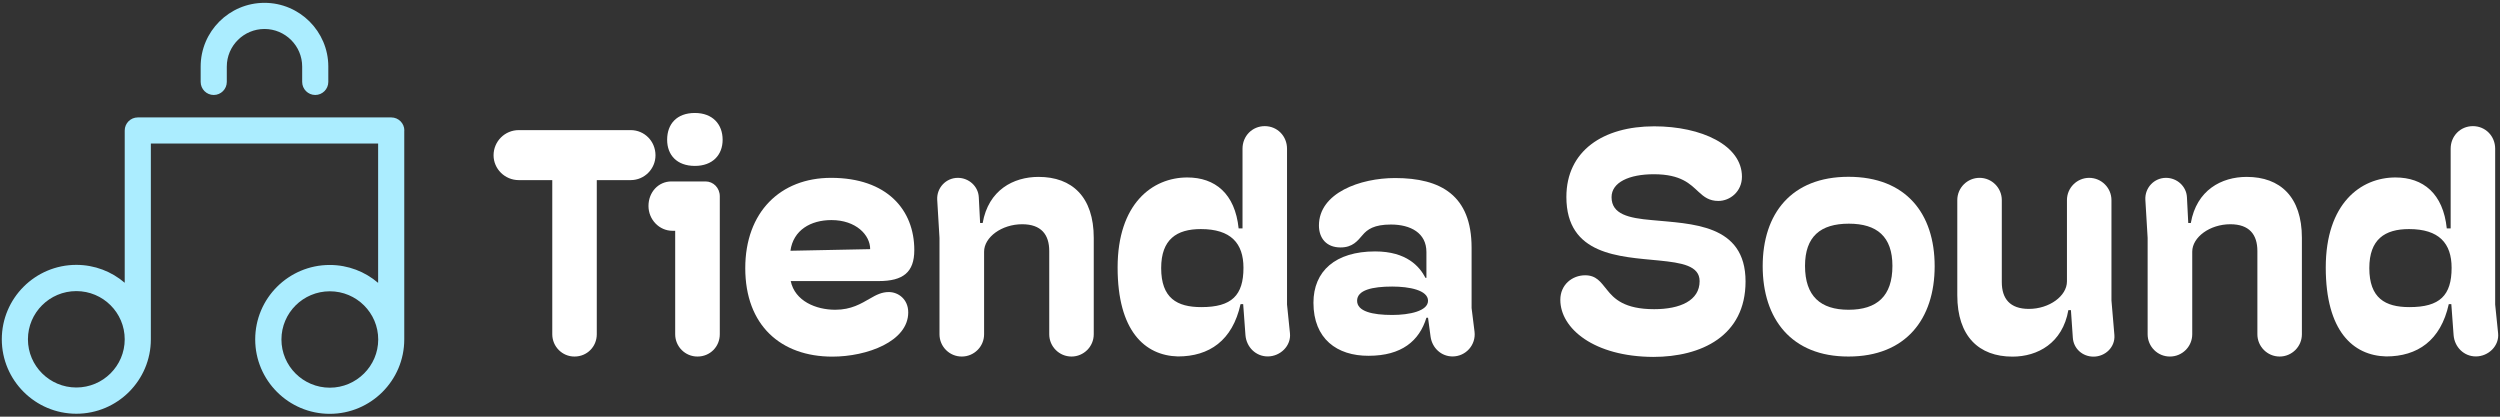 <?xml version="1.0" encoding="utf-8"?>
<!-- Generator: Adobe Illustrator 27.5.0, SVG Export Plug-In . SVG Version: 6.00 Build 0)  -->
<svg version="1.1" id="Capa_1" xmlns="http://www.w3.org/2000/svg" xmlns:xlink="http://www.w3.org/1999/xlink" x="0px" y="0px"
	 viewBox="0 0 264 44" style="enable-background:new 0 0 264 44;" xml:space="preserve">
<rect x="0" y="0" width="264" height="44" fill="#333333" stroke="none"/>
<style type="text/css">
	.st0{fill:#ABEDFF;}
	.st1{fill:#FFFFFF;}
</style>
<g>
	<g>
		<path class="st0" d="M42.7,13.78c0-0.76-0.62-1.38-1.38-1.38H14.55c-0.76,0-1.38,0.62-1.38,1.38c0,0.01,0,0.02,0,0.03
			c0,0.01,0,0.02,0,0.03v16.02c-1.38-1.18-3.16-1.89-5.11-1.89c-4.34,0-7.87,3.52-7.87,7.86c0,4.33,3.53,7.86,7.87,7.86
			c4.34,0,7.87-3.52,7.87-7.86c0-0.01,0-0.01,0-0.02c0,0,0-0.01,0-0.01V15.16h24v14.71c-1.38-1.18-3.16-1.89-5.11-1.89
			c-4.34,0-7.87,3.52-7.87,7.86c0,4.33,3.53,7.86,7.87,7.86c4.34,0,7.87-3.52,7.87-7.86c0-0.01,0-0.02,0-0.03c0,0,0-0.01,0-0.01
			V13.78z M8.06,40.92c-2.82,0-5.11-2.28-5.11-5.09c0-2.81,2.29-5.09,5.11-5.09c2.82,0,5.11,2.28,5.11,5.09
			C13.17,38.64,10.88,40.92,8.06,40.92z M34.83,40.94c-2.82,0-5.11-2.28-5.11-5.09c0-2.81,2.29-5.09,5.11-5.09
			c2.82,0,5.11,2.28,5.11,5.09C39.94,38.65,37.64,40.94,34.83,40.94z"/>
		<path class="st0" d="M22.57,10.03c0.76,0,1.38-0.62,1.38-1.38V7.03c0-2.19,1.79-3.97,3.98-3.97s3.98,1.78,3.98,3.97v1.62
			c0,0.76,0.62,1.38,1.38,1.38s1.38-0.62,1.38-1.38V7.03c0-3.71-3.03-6.73-6.74-6.73c-3.72,0-6.74,3.02-6.74,6.73v1.62
			C21.19,9.41,21.81,10.03,22.57,10.03z"/>
	</g>
	<g>
		<g>
			<g>
				<g>
					<path class="st1" d="M58.32,35.3V19.02h-3.54c-1.47,0-2.66-1.19-2.66-2.62c0-1.47,1.19-2.66,2.66-2.66H66.6
						c1.47,0,2.62,1.19,2.62,2.66c0,1.43-1.16,2.62-2.62,2.62h-3.58V35.3c0,1.3-1.02,2.35-2.35,2.35
						C59.38,37.66,58.32,36.6,58.32,35.3z"/>
					<path class="st1" d="M71.3,35.3V24.37H71c-1.36,0-2.52-1.16-2.52-2.62c0-1.47,1.06-2.59,2.42-2.59h3.61
						c0.82,0,1.5,0.68,1.5,1.57V35.3c0,1.3-1.02,2.35-2.35,2.35C72.36,37.66,71.3,36.6,71.3,35.3z M70.45,14.76
						c0-1.67,1.02-2.83,2.93-2.83c1.87,0,2.93,1.19,2.93,2.83c0,1.6-1.06,2.76-2.93,2.76C71.47,17.52,70.45,16.36,70.45,14.76z"/>
					<path class="st1" d="M95.91,32.99c0,3.07-4.36,4.67-8.01,4.67c-5.45,0-9.2-3.31-9.2-9.34c0-5.93,3.71-9.54,9.06-9.54
						c5.9,0,8.79,3.37,8.79,7.63c0,2.35-1.19,3.27-3.75,3.27h-9.3c0.44,2.11,2.66,3.03,4.7,3.03c1.7,0,2.73-0.65,3.68-1.19
						c0.65-0.38,1.23-0.68,1.98-0.68C94.85,30.84,95.91,31.59,95.91,32.99z M83.47,26.48l8.42-0.17c0-1.5-1.5-3.07-4.09-3.07
						C85.61,23.24,83.77,24.3,83.47,26.48z"/>
					<path class="st1" d="M99.21,35.3V25.12l-0.24-4.02c-0.07-1.26,0.92-2.32,2.18-2.32c1.16,0,2.15,0.89,2.21,2.04l0.14,2.73h0.27
						c0.61-3.48,3.24-4.87,5.9-4.87c3.54,0,5.83,2.11,5.83,6.44V35.3c0,1.3-1.06,2.35-2.35,2.35c-1.3,0-2.35-1.06-2.35-2.35v-8.79
						c0-1.74-0.85-2.83-2.86-2.83c-2.15,0-4.02,1.36-4.02,2.9v8.72c0,1.3-1.06,2.35-2.35,2.35C100.27,37.66,99.21,36.6,99.21,35.3z"
						/>
					<path class="st1" d="M118.02,28.25c0-6.75,3.68-9.51,7.36-9.51c2.93,0,5.04,1.7,5.42,5.38h0.41v-4.94v-3.48
						c0-1.33,1.02-2.38,2.35-2.38s2.35,1.06,2.35,2.38v16.46l0.31,3.03c0.14,1.33-1.02,2.45-2.35,2.45c-1.26,0-2.25-0.99-2.35-2.25
						l-0.24-3.27H131c-0.85,3.85-3.31,5.52-6.61,5.52C120.88,37.55,118.02,34.93,118.02,28.25z M131.31,28.28
						c0-2.59-1.33-4.09-4.5-4.09c-2.56,0-4.19,1.09-4.19,4.12c0,3.17,1.67,4.12,4.23,4.12C130.08,32.44,131.31,31.18,131.31,28.28z"
						/>
					<path class="st1" d="M138.7,31.97c0-3.34,2.32-5.42,6.51-5.42c3.34,0,4.7,1.6,5.32,2.79h0.1v-2.73c0-2.01-1.67-2.9-3.75-2.9
						c-1.77,0-2.49,0.51-3,1.12c-0.51,0.58-1.02,1.3-2.32,1.3c-1.5,0-2.28-0.99-2.28-2.32c0-3.44,4.36-5.01,8.04-5.01
						c4.84,0,8.08,1.84,8.08,7.36v6.37l0.31,2.49c0.17,1.4-0.92,2.62-2.32,2.62c-1.19,0-2.15-0.89-2.32-2.08l-0.27-2.01h-0.17
						c-0.75,2.45-2.62,4.02-6.1,4.02C141.19,37.59,138.7,35.78,138.7,31.97z M150.8,31.76c0-1.12-1.98-1.5-3.78-1.5
						c-2.11,0-3.71,0.37-3.71,1.5c0,1.12,1.6,1.5,3.71,1.5C148.83,33.26,150.8,32.85,150.8,31.76z"/>
					<path class="st1" d="M164.77,31.66c0-1.6,1.26-2.59,2.62-2.59c1.19,0,1.64,0.72,2.28,1.5c0.78,0.99,1.87,2.08,5.01,2.08
						c2.76,0,4.8-0.92,4.8-2.96c0-1.64-1.91-1.94-4.29-2.18c-4.16-0.41-9.78-0.55-9.78-6.71c0-4.87,3.88-7.46,9.27-7.46
						c5.01,0,9.27,2.01,9.27,5.32c0,1.57-1.26,2.56-2.49,2.56c-0.95,0-1.5-0.41-2.08-0.95c-0.89-0.82-1.84-1.87-4.74-1.87
						c-2.59,0-4.46,0.85-4.46,2.42c0,1.81,1.81,2.21,4.23,2.42c4.19,0.41,9.92,0.38,9.92,6.48c0,5.76-4.67,7.97-9.75,7.97
						C168.32,37.66,164.77,34.69,164.77,31.66z"/>
					<path class="st1" d="M186.14,28.11c0-5.55,3.03-9.44,9.06-9.44c6.07,0,9.1,3.88,9.1,9.44s-3.03,9.54-9.1,9.54
						C189.17,37.66,186.14,33.67,186.14,28.11z M199.84,28.08c0-3.1-1.64-4.46-4.6-4.46c-3,0-4.63,1.36-4.63,4.46
						c0,3.2,1.64,4.63,4.6,4.63C198.2,32.71,199.84,31.28,199.84,28.08z"/>
					<path class="st1" d="M206.69,31.18V21.13c0-1.3,1.06-2.35,2.35-2.35c1.3,0,2.35,1.06,2.35,2.35v8.66
						c0,1.74,0.85,2.83,2.86,2.83c2.15,0,4.02-1.36,4.02-2.9v-8.59c0-1.3,1.06-2.35,2.35-2.35s2.35,1.06,2.35,2.35v10.6l0.31,3.65
						c0.1,1.26-0.95,2.28-2.21,2.28c-1.16,0-2.11-0.85-2.18-2.01l-0.2-2.9h-0.27c-0.61,3.48-3.24,4.91-5.9,4.91
						C208.97,37.66,206.69,35.51,206.69,31.18z"/>
					<path class="st1" d="M226.79,35.3V25.12l-0.24-4.02c-0.07-1.26,0.92-2.32,2.18-2.32c1.16,0,2.15,0.89,2.21,2.04l0.14,2.73h0.27
						c0.61-3.48,3.24-4.87,5.9-4.87c3.54,0,5.83,2.11,5.83,6.44V35.3c0,1.3-1.06,2.35-2.35,2.35c-1.3,0-2.35-1.06-2.35-2.35v-8.79
						c0-1.74-0.85-2.83-2.86-2.83c-2.15,0-4.02,1.36-4.02,2.9v8.72c0,1.3-1.06,2.35-2.35,2.35C227.85,37.66,226.79,36.6,226.79,35.3
						z"/>
					<path class="st1" d="M245.6,28.25c0-6.75,3.68-9.51,7.36-9.51c2.93,0,5.04,1.7,5.42,5.38h0.41v-4.94v-3.48
						c0-1.33,1.02-2.38,2.35-2.38c1.33,0,2.35,1.06,2.35,2.38v16.46l0.31,3.03c0.14,1.33-1.02,2.45-2.35,2.45
						c-1.26,0-2.25-0.99-2.35-2.25l-0.24-3.27h-0.27c-0.85,3.85-3.31,5.52-6.61,5.52C248.46,37.55,245.6,34.93,245.6,28.25z
						 M258.89,28.28c0-2.59-1.33-4.09-4.5-4.09c-2.56,0-4.19,1.09-4.19,4.12c0,3.17,1.67,4.12,4.23,4.12
						C257.66,32.44,258.89,31.18,258.89,28.28z"/>
				</g>
			</g>
		</g>
	</g>
</g>
</svg>
